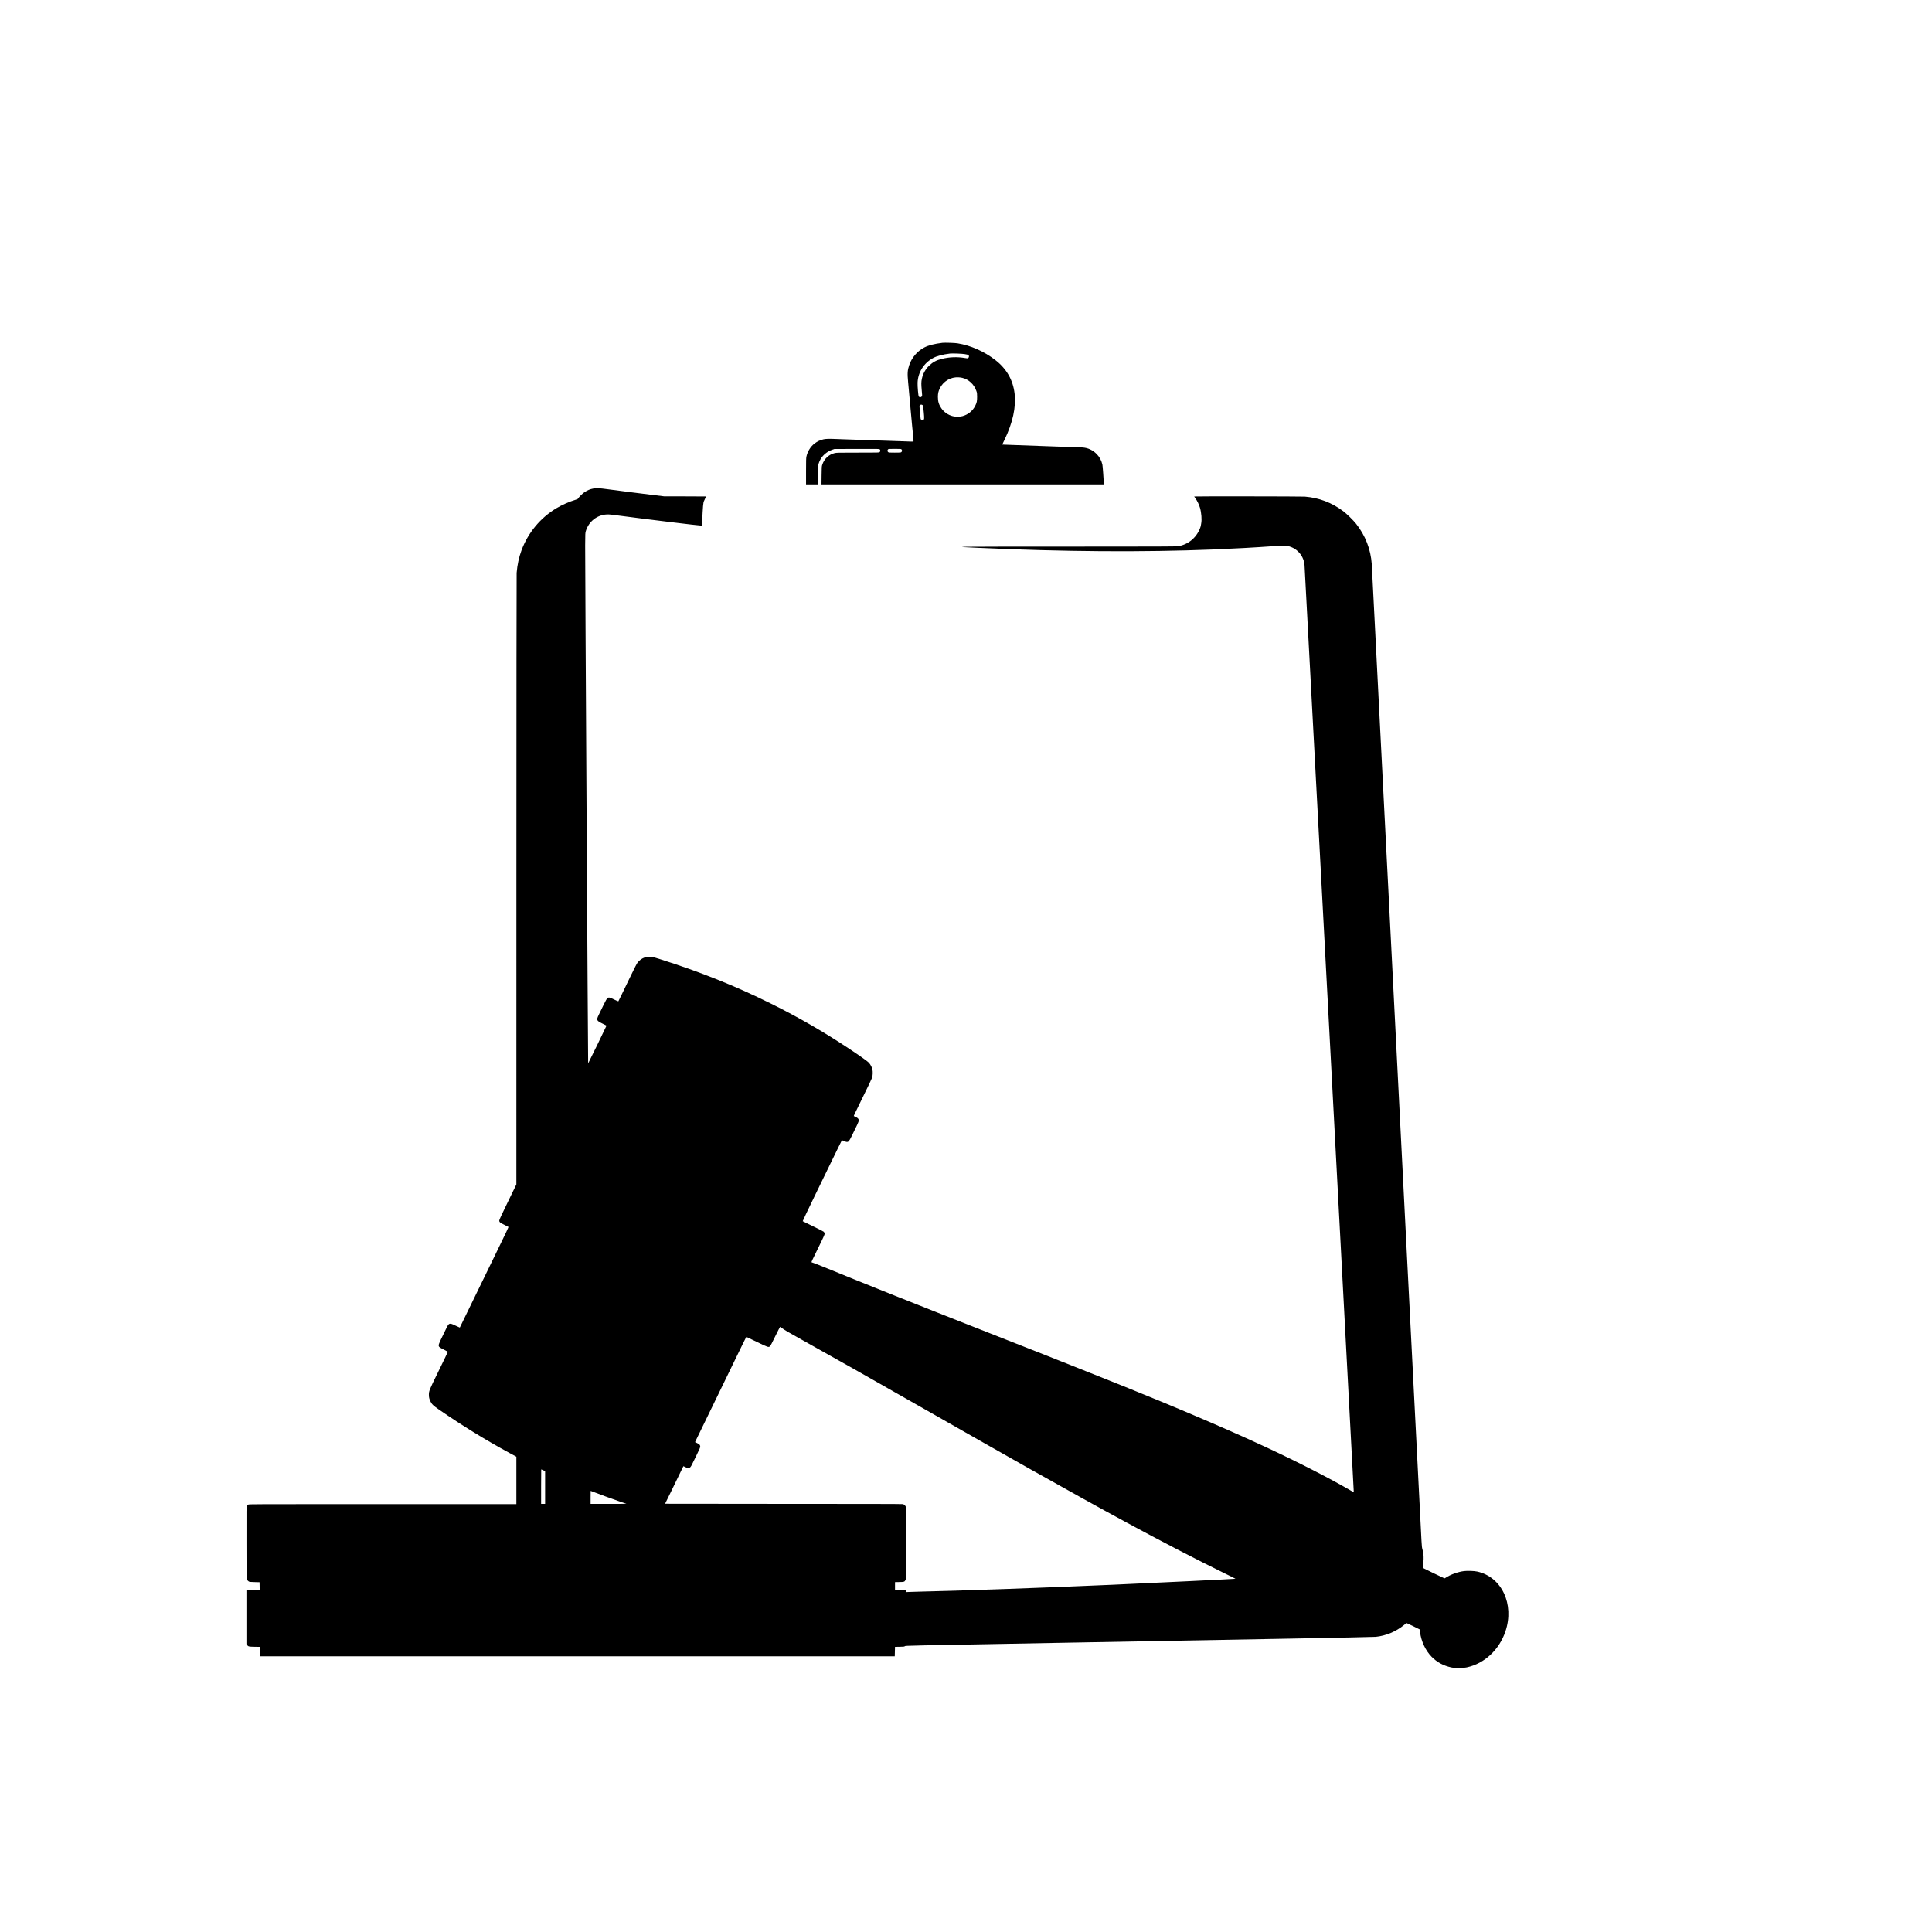 <?xml version="1.0" standalone="no"?>
<!DOCTYPE svg PUBLIC "-//W3C//DTD SVG 20010904//EN"
 "http://www.w3.org/TR/2001/REC-SVG-20010904/DTD/svg10.dtd">
<svg version="1.0" xmlns="http://www.w3.org/2000/svg"
 width="7730pt" height="7730pt" viewBox="0 0 7730 7730"
 preserveAspectRatio="xMidYMid meet">

<g transform="translate(0,7730) scale(0.1,-0.1)"
fill="#000000" stroke="none">
<path d="M37710 63584 c-326 -40 -556 -98 -725 -185 -279 -142 -504 -404 -606
-707 -70 -206 -78 -329 -44 -687 31 -338 36 -388 75 -820 17 -187 33 -360 35
-385 3 -25 14 -146 25 -270 11 -124 22 -247 25 -275 11 -108 15 -142 20 -200
3 -33 12 -135 20 -228 8 -92 15 -174 15 -183 0 -17 -41 -17 -470 1 -63 3 -196
7 -295 10 -99 3 -232 7 -295 10 -122 5 -315 11 -600 20 -96 3 -229 8 -295 10
-66 3 -194 7 -285 10 -91 3 -223 7 -295 10 -71 3 -204 7 -295 10 -91 3 -219 8
-285 11 -264 11 -406 7 -490 -14 -151 -38 -245 -83 -363 -174 -153 -119 -275
-317 -317 -519 -12 -57 -15 -169 -15 -590 l0 -519 235 0 235 0 0 340 c0 377 6
434 62 568 95 228 284 400 533 483 l70 24 897 3 c890 3 898 2 918 -18 30 -30
27 -83 -6 -109 -27 -21 -32 -21 -873 -21 -813 0 -849 -1 -930 -20 -231 -56
-415 -229 -492 -465 -22 -66 -23 -88 -27 -427 l-4 -358 5646 0 5646 0 0 48 c0
126 -41 690 -54 746 -38 164 -116 306 -231 422 -156 158 -347 246 -565 260
-47 3 -786 30 -1643 59 -857 29 -1560 55 -1563 57 -2 3 36 88 85 189 665 1372
537 2494 -364 3192 -452 350 -988 587 -1520 672 -96 16 -514 29 -595 19z m896
-453 c61 -10 121 -24 133 -30 41 -22 41 -93 0 -123 -26 -19 -29 -19 -120 -4
-319 55 -632 44 -942 -34 -212 -53 -353 -129 -496 -265 -151 -144 -254 -328
-296 -528 -27 -124 -28 -221 -6 -456 20 -205 20 -226 6 -248 -30 -45 -90 -50
-124 -9 -20 24 -53 407 -48 551 16 417 246 785 617 988 152 84 382 145 680
181 92 11 489 -4 596 -23z m-106 -948 c258 -61 470 -257 563 -521 30 -82 31
-95 32 -237 0 -174 -12 -233 -76 -362 -100 -202 -292 -357 -514 -414 -110 -28
-280 -28 -387 0 -186 48 -352 165 -458 322 -96 140 -134 268 -134 444 0 143
18 226 74 342 140 289 438 466 755 446 44 -2 109 -11 145 -20z m-1600 -1083
c11 -6 24 -18 29 -28 5 -9 19 -129 32 -265 24 -269 22 -289 -26 -307 -32 -12
-90 9 -99 37 -7 23 -46 434 -46 491 0 67 53 102 110 72z m-830 -1780 c30 -30
27 -83 -6 -109 -25 -20 -39 -21 -264 -21 -225 0 -239 1 -264 21 -33 26 -36 79
-6 109 19 19 33 20 270 20 237 0 251 -1 270 -20z"/>
<path d="M23745 57755 c-138 -25 -248 -72 -372 -157 -76 -52 -206 -182 -239
-236 -16 -27 -31 -36 -104 -57 -244 -73 -552 -209 -770 -340 -643 -387 -1134
-980 -1395 -1685 -103 -280 -166 -569 -194 -900 -5 -61 -9 -5215 -10 -12287
l-1 -12181 -342 -704 c-260 -533 -342 -712 -342 -740 -1 -64 26 -86 201 -173
89 -44 165 -83 169 -87 3 -4 -134 -296 -307 -650 -172 -354 -352 -724 -400
-823 -333 -687 -1239 -2549 -1242 -2552 -2 -2 -78 33 -169 77 -243 117 -261
113 -359 -82 -187 -373 -319 -660 -319 -694 0 -70 22 -89 203 -180 92 -46 167
-86 167 -88 0 -7 -251 -529 -410 -851 -327 -665 -350 -721 -350 -867 0 -104
15 -168 60 -263 58 -121 112 -174 342 -332 914 -632 1881 -1227 2815 -1733
l283 -153 0 -948 0 -949 -5347 0 c-5319 0 -5348 0 -5381 -20 -18 -11 -41 -34
-52 -52 -20 -33 -20 -50 -18 -1479 l3 -1445 24 -36 c13 -19 40 -46 59 -59 34
-23 45 -24 236 -29 l201 -5 3 -152 3 -153 -266 0 -265 0 0 -1084 0 -1083 23
-33 c46 -69 68 -75 299 -78 l208 -3 0 -190 0 -189 12705 0 12705 0 1 43 c0 23
2 89 4 147 2 58 4 124 4 147 l1 42 184 3 c169 3 187 5 213 24 28 21 44 21
5903 128 3231 59 7439 136 9350 171 1996 37 3522 68 3585 75 409 42 816 213
1137 478 48 40 93 72 100 71 7 0 128 -58 268 -127 l255 -127 12 -105 c44 -366
217 -737 460 -986 215 -220 474 -361 793 -430 132 -29 476 -27 620 4 707 153
1297 705 1544 1443 363 1087 -149 2173 -1127 2390 -119 27 -396 37 -534 19
-240 -30 -544 -140 -733 -267 -19 -13 -40 -23 -47 -23 -11 0 -850 404 -861
415 -9 9 -3 112 12 199 30 168 18 382 -30 540 -21 69 -27 120 -40 351 -8 149
-258 5047 -555 10885 -296 5838 -591 11632 -654 12875 -118 2309 -397 7802
-460 9035 -19 377 -98 1925 -175 3440 -76 1515 -142 2793 -145 2840 -41 589
-256 1144 -624 1610 -118 148 -373 398 -516 506 -461 346 -969 538 -1539 584
-134 10 -4426 15 -4426 5 0 -3 17 -29 39 -58 77 -103 158 -269 194 -397 56
-197 77 -471 48 -620 -7 -36 -15 -80 -17 -99 -3 -19 -18 -68 -35 -110 -152
-380 -483 -646 -879 -706 -82 -13 -719 -15 -4510 -16 -4763 -2 -4562 1 -3490
-48 3410 -157 6584 -179 9430 -66 790 32 1653 79 2357 130 189 14 385 25 437
25 439 0 807 -342 841 -782 9 -108 1974 -37092 1971 -37095 -1 -1 -60 32 -131
74 -833 485 -2069 1118 -3340 1711 -902 420 -1948 882 -3150 1390 -320 135
-764 322 -875 367 -58 23 -222 91 -365 150 -844 348 -1333 545 -2753 1111
-1191 476 -1834 729 -3997 1579 -2860 1124 -5084 2011 -6439 2569 -308 127
-505 204 -643 251 -14 5 14 66 267 580 262 536 264 541 251 584 -6 21 -21 47
-34 59 -12 12 -205 110 -427 218 -223 108 -408 199 -413 203 -4 4 206 446 466
982 261 536 576 1186 702 1444 221 455 393 806 401 814 2 2 39 -12 82 -32 43
-21 93 -37 112 -37 72 0 92 24 198 237 212 425 282 578 282 619 0 64 -30 100
-118 141 -42 20 -79 38 -81 40 -5 3 61 142 289 608 301 613 421 866 442 923
29 80 35 244 14 336 -22 91 -78 196 -143 266 -57 62 -325 253 -786 559 -1008
671 -2019 1255 -3127 1805 -1421 706 -2836 1273 -4435 1777 -269 84 -297 91
-395 96 -131 7 -196 -6 -303 -59 -61 -31 -100 -60 -153 -113 -88 -89 -58 -30
-676 -1310 -77 -159 -144 -293 -147 -298 -4 -4 -81 29 -171 73 -258 126 -247
133 -427 -230 -72 -146 -159 -325 -193 -398 -93 -199 -85 -217 160 -338 85
-42 156 -77 158 -79 2 -1 -162 -343 -364 -759 -203 -415 -369 -754 -371 -752
-7 6 -124 20219 -120 20726 3 482 4 497 26 570 116 384 447 646 841 667 91 4
164 -3 560 -56 989 -132 3124 -391 3223 -391 24 0 24 0 31 148 30 643 42 778
75 839 14 27 81 175 81 179 0 2 -375 4 -833 4 l-833 0 -534 65 c-545 66 -1130
141 -1730 220 -350 47 -455 52 -575 30z m7553 -33602 c107 -76 236 -153 687
-403 480 -267 1510 -845 2205 -1238 557 -315 1850 -1049 3290 -1870 333 -189
835 -475 1115 -635 281 -159 654 -372 830 -472 332 -189 1529 -867 1740 -985
1947 -1093 2595 -1453 3920 -2172 1274 -692 2842 -1505 3864 -2003 271 -132
489 -241 484 -242 -29 -9 -3254 -166 -4893 -238 -2861 -126 -6130 -242 -7850
-280 -140 -3 -297 -8 -347 -11 l-93 -5 0 45 0 46 -220 0 -220 0 0 154 0 155
173 3 c195 3 210 8 247 84 20 40 20 57 20 1478 0 1217 -2 1441 -14 1464 -21
41 -68 81 -107 92 -22 7 -1708 10 -4776 10 -2609 0 -4743 2 -4743 5 0 2 56
117 125 255 69 137 125 252 125 254 0 4 204 425 372 767 l111 227 81 -39 c92
-45 129 -48 177 -16 42 28 47 37 252 461 148 305 169 354 164 386 -8 61 -33
87 -123 130 l-84 40 24 52 c21 46 753 1553 1357 2793 110 226 304 625 432 888
127 262 235 477 239 477 4 0 193 -90 419 -200 452 -219 468 -225 526 -176 20
17 85 140 213 404 102 209 189 378 194 375 5 -4 43 -30 84 -60z m-9564 -5678
l76 -36 0 -654 0 -655 -80 0 -80 0 0 690 c0 380 2 690 4 690 2 0 38 -16 80
-35z m2087 -896 c271 -105 554 -207 919 -335 l325 -113 -717 -1 -718 0 0 260
c0 143 2 260 3 260 2 0 87 -32 188 -71z"/>
</g>
</svg>
